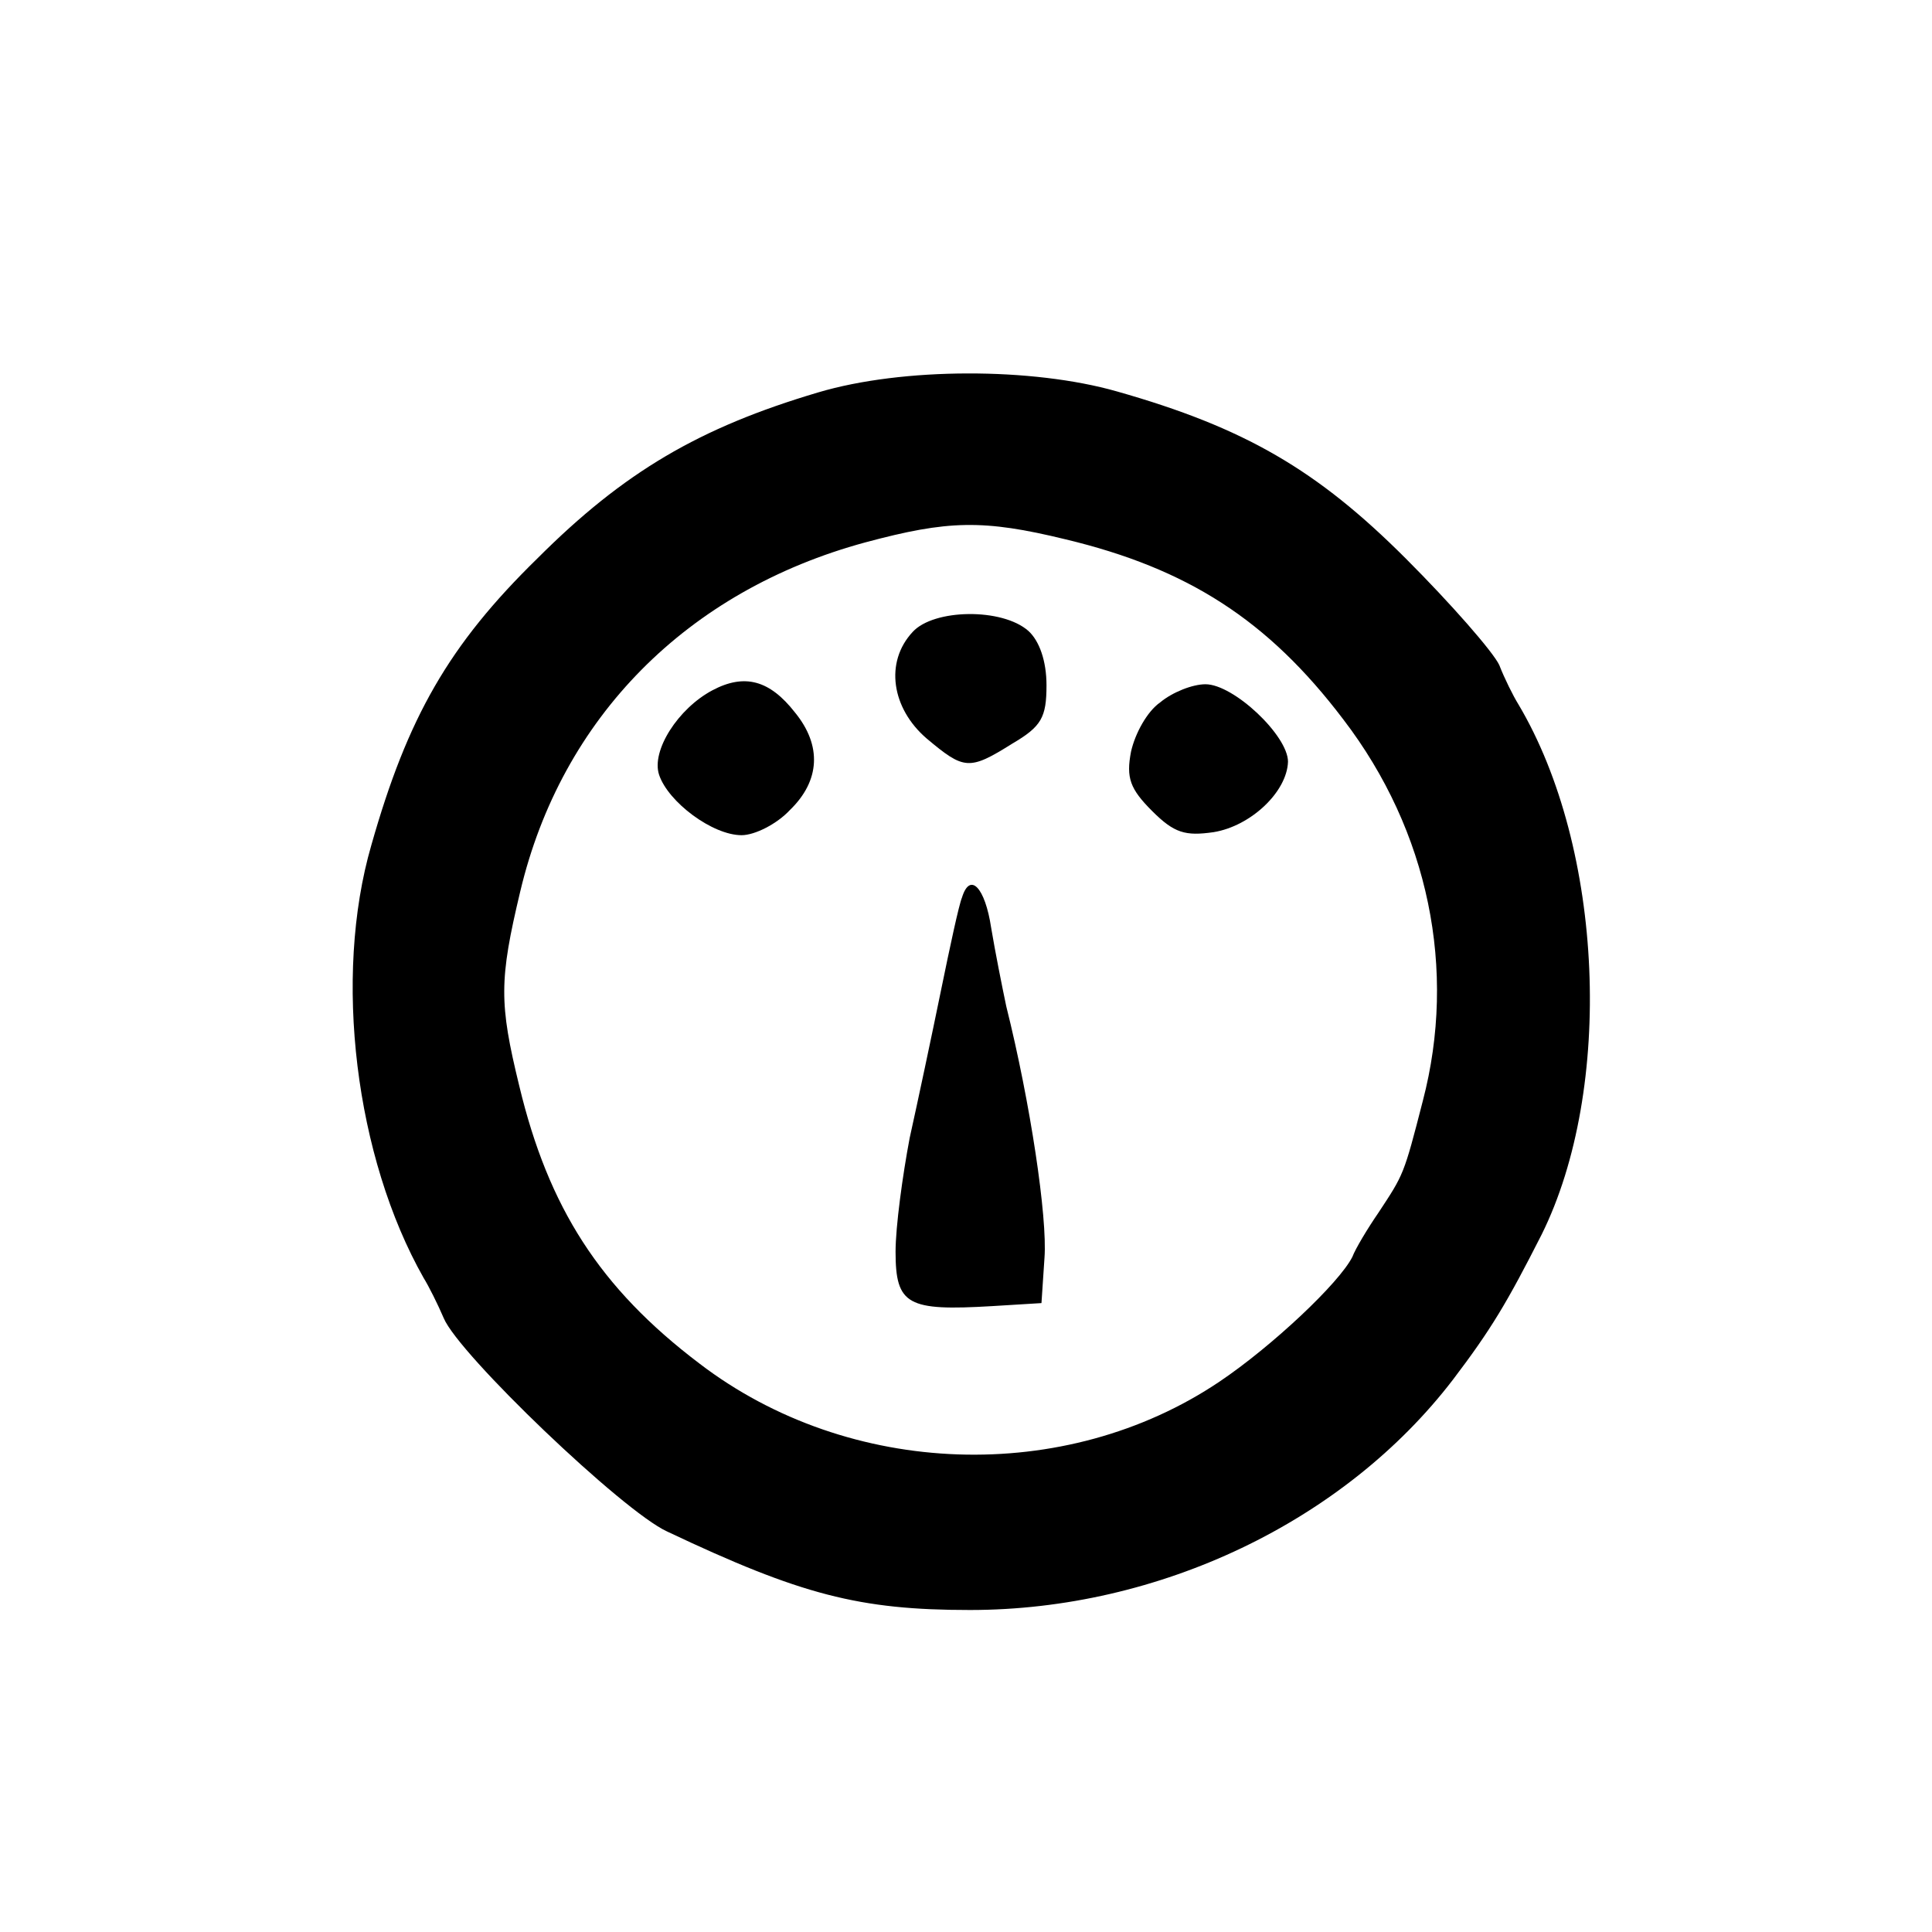 <?xml version="1.0" standalone="no"?>
<!DOCTYPE svg PUBLIC "-//W3C//DTD SVG 20010904//EN"
 "http://www.w3.org/TR/2001/REC-SVG-20010904/DTD/svg10.dtd">
<svg version="1.0" xmlns="http://www.w3.org/2000/svg"
 width="192pt" height="192pt" viewBox="0 0 192 192"
 preserveAspectRatio="xMidYMid meet">
<g transform="translate(0,192) scale(0.1,-0.1)"
fill="#000000" stroke="none">
<path d="M813 1530 c-118 -35 -193 -79 -279 -165 -88 -86 -129 -158 -165 -285
-38 -131 -16 -310 52 -430 5 -8 14 -26 20 -40 15 -36 178 -192 222 -212 133
-63 191 -78 301 -78 188 0 372 88 480 229 38 50 54 77 88 144 72 145 62 384
-23 527 -5 8 -14 26 -19 39 -6 13 -48 61 -93 106 -88 88 -160 130 -287 166
-84 24 -213 24 -297 -1z m246 -146 c121 -29 201 -80 276 -179 85 -111 113
-249 79 -379 -19 -74 -19 -73 -44 -111 -11 -16 -23 -36 -26 -44 -13 -26 -80
-89 -132 -124 -153 -103 -368 -96 -517 18 -99 75 -150 155 -179 276 -20 82
-20 105 1 193 41 173 166 299 343 347 82 22 117 23 199 3z"/>
<path d="M907 1292 c-28 -30 -21 -76 14 -106 37 -31 42 -32 85 -5 29 17 34 26
34 58 0 24 -7 44 -18 54 -26 23 -94 22 -115 -1z"/>
<path d="M708 1234 c-34 -18 -61 -60 -53 -84 9 -27 53 -60 82 -60 13 0 35 11
48 25 30 29 32 64 5 97 -25 32 -50 39 -82 22z"/>
<path d="M1153 1222 c-13 -9 -25 -31 -29 -49 -5 -26 -1 -37 21 -59 22 -22 33
-25 61 -21 37 6 73 40 74 70 0 26 -54 77 -82 77 -13 0 -33 -8 -45 -18z"/>
<path d="M956 1028 c-3 -7 -12 -49 -21 -93 -9 -44 -23 -110 -31 -146 -7 -37
-14 -88 -14 -113 0 -53 12 -59 96 -54 l49 3 3 45 c3 40 -14 154 -38 250 -4 19
-11 54 -15 78 -6 40 -21 56 -29 30z"/>
</g>
</svg>
